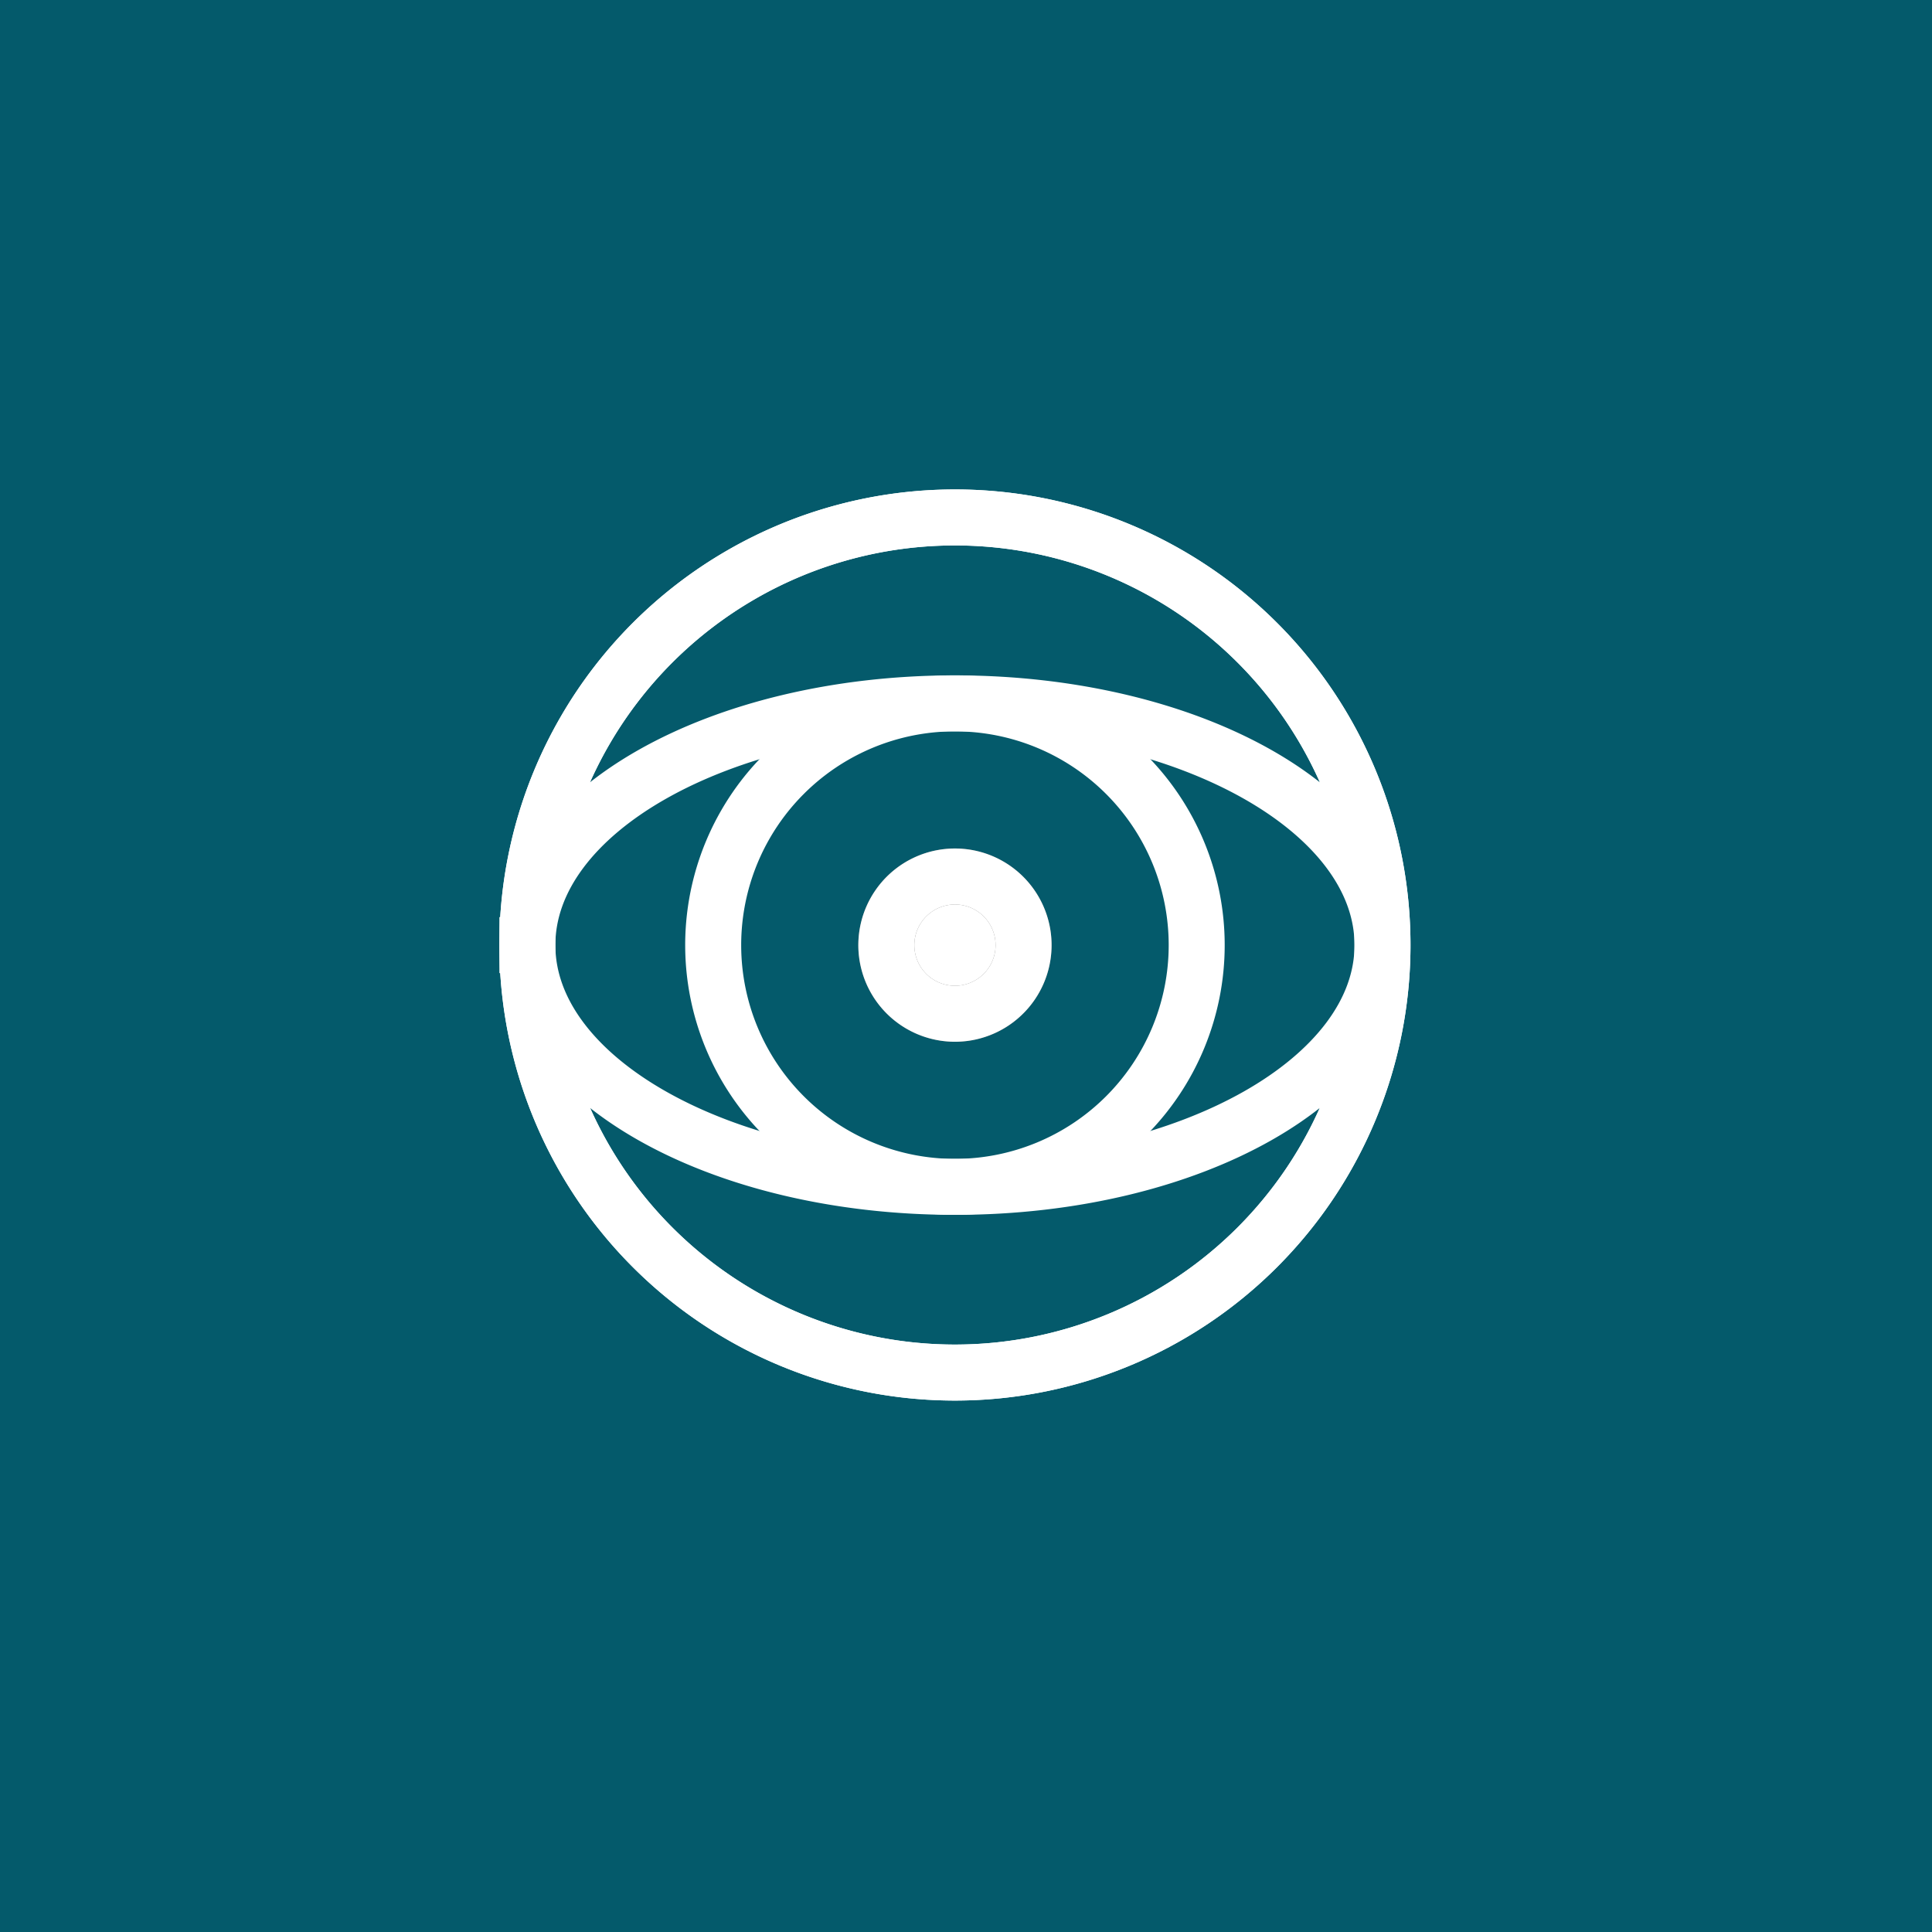 <svg xmlns="http://www.w3.org/2000/svg" xmlns:xlink="http://www.w3.org/1999/xlink" width="69" height="69" viewBox="0 0 69 69">
  <defs>
    <clipPath id="clip-path">
      <rect id="Rectangle_3235" data-name="Rectangle 3235" width="68.213" height="68.213" fill="none" stroke="#707070" stroke-width="2"/>
    </clipPath>
  </defs>
  <g id="Group_14589" data-name="Group 14589" transform="translate(-344 -1166)">
    <rect id="Rectangle_3218" data-name="Rectangle 3218" width="69" height="69" transform="translate(344 1166)" fill="#045a6b"/>
    <g id="Group_14137" data-name="Group 14137" transform="translate(344 1166.787)">
      <g id="Group_14136" data-name="Group 14136" transform="translate(0 0)" clip-path="url(#clip-path)">
        <path id="Path_27634" data-name="Path 27634" d="M17.177,25.174a8.634,8.634,0,1,0,8.634-8.634A8.633,8.633,0,0,0,17.177,25.174Zm-6.636,0A15.27,15.27,0,1,0,25.811,9.9,15.27,15.27,0,0,0,10.541,25.174Z" transform="translate(8.294 7.793)" fill="none" stroke="#fff" stroke-miterlimit="10" stroke-width="2"/>
        <path id="Path_27635" data-name="Path 27635" d="M17.749,19.933a2.451,2.451,0,1,0,2.014-2.821,2.452,2.452,0,0,0-2.014,2.821" transform="translate(13.939 13.438)" fill="#fff" stroke="#707070" stroke-width="2"/>
        <path id="Path_27636" data-name="Path 27636" d="M10.541,25.174c0,4.769,6.836,8.634,15.27,8.634s15.27-3.865,15.27-8.634-6.836-8.634-15.27-8.634S10.541,20.405,10.541,25.174Zm0,0A15.27,15.27,0,1,0,25.811,9.9,15.27,15.27,0,0,0,10.541,25.174Z" transform="translate(8.294 7.793)" fill="none" stroke="#fff" stroke-miterlimit="10" stroke-width="2"/>
        <path id="Path_27637" data-name="Path 27637" d="M17.749,19.933a2.451,2.451,0,1,0,2.014-2.821A2.452,2.452,0,0,0,17.749,19.933Z" transform="translate(13.939 13.438)" fill="none" stroke="#fff" stroke-miterlimit="10" stroke-width="2"/>
      </g>
    </g>
  </g>
</svg>
